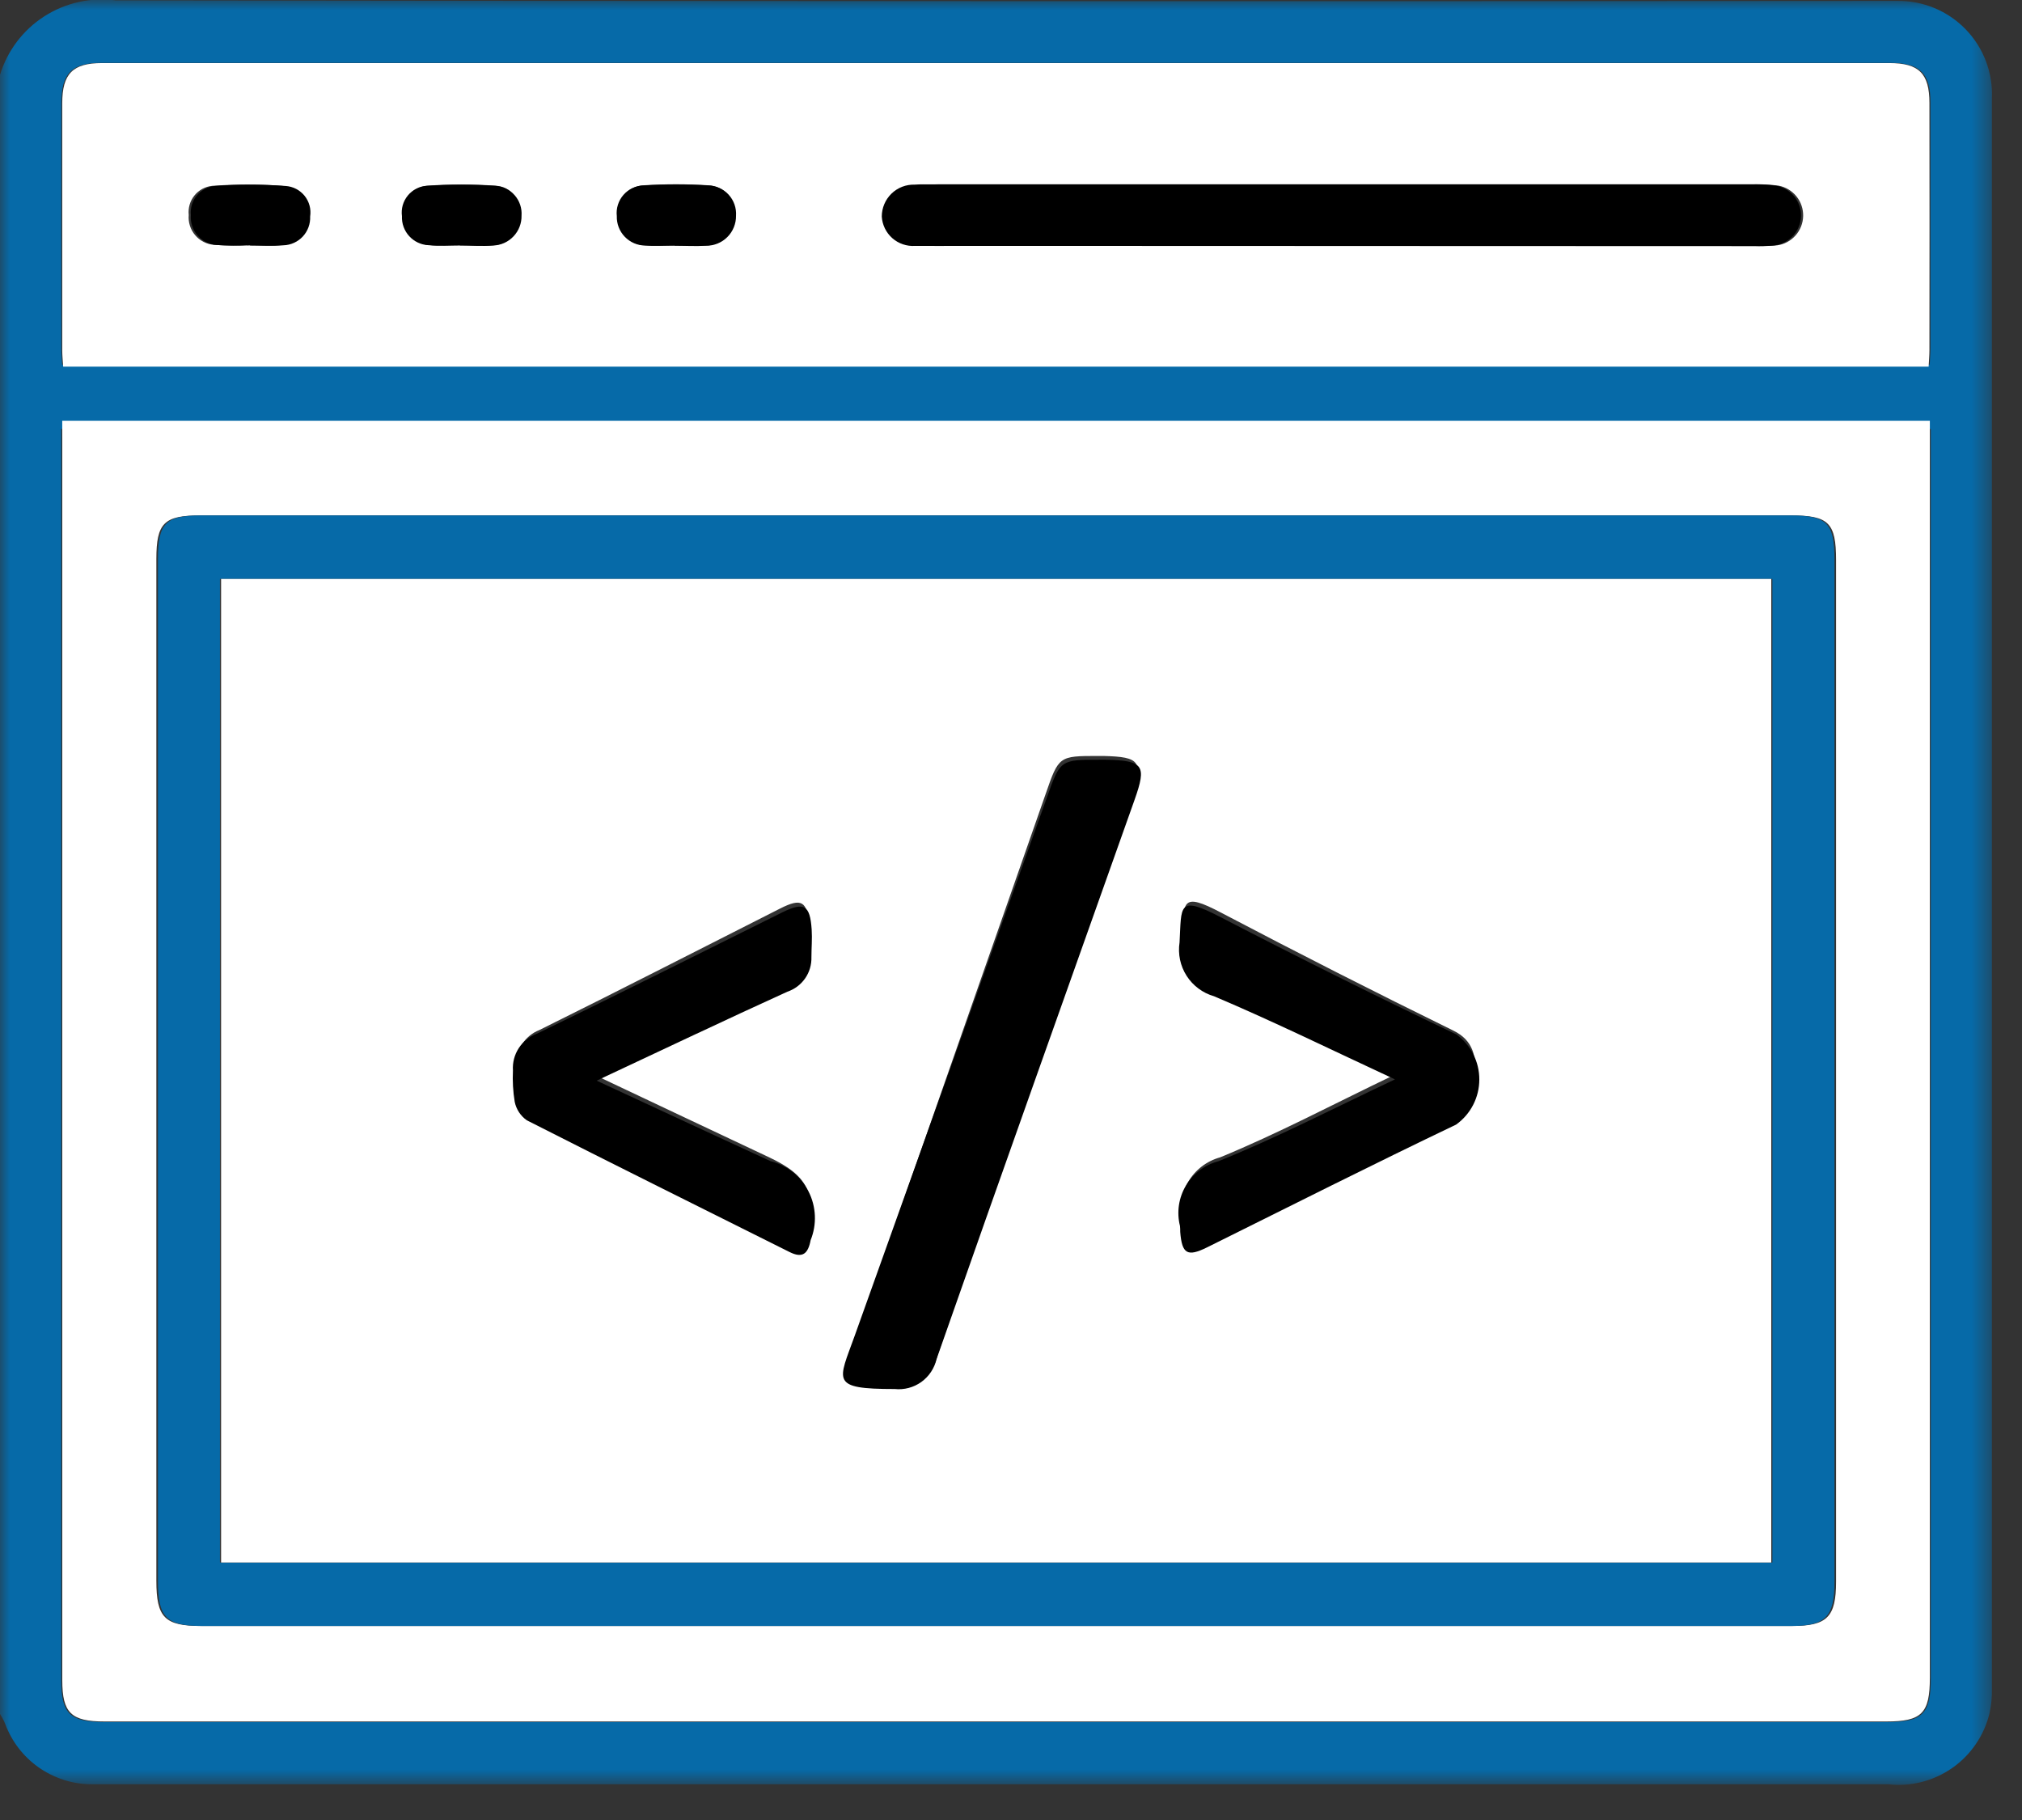 <svg width="100" height="90" viewBox="0 0 100 90" fill="none" xmlns="http://www.w3.org/2000/svg">
<rect x="0" y="0" width="100" height="90" fill="#333333" stroke="none"/>
<mask id="mask0_2006_3124" style="mask-type:luminance" maskUnits="userSpaceOnUse" x="0" y="0" width="99" height="89">
<path d="M98.514 0H0V88.223H98.514V0Z" fill="white"/>
</mask>
<g mask="url(#mask0_2006_3124)">
<path d="M0 84.755V3.702C0.363 2.512 1.136 1.488 2.182 0.814C3.227 0.14 4.478 -0.143 5.712 0.018C34.765 0.062 63.817 0.072 92.868 0.046C93.189 0.046 93.51 0.046 93.83 0.046C94.46 0.037 95.086 0.156 95.668 0.398C96.25 0.64 96.777 0.998 97.215 1.451C97.654 1.903 97.995 2.441 98.218 3.031C98.44 3.62 98.54 4.249 98.51 4.879C98.51 31.085 98.51 57.291 98.51 83.497C98.521 83.916 98.48 84.335 98.388 84.744C98.12 85.835 97.464 86.79 96.543 87.432C95.622 88.075 94.498 88.359 93.382 88.234H5.167C4.942 88.234 4.718 88.234 4.493 88.234C3.568 88.222 2.669 87.931 1.913 87.399C1.157 86.867 0.58 86.118 0.258 85.251C0.188 85.063 0.089 84.909 0 84.755ZM3.028 21.207V22.098C3.028 42.442 3.028 62.786 3.028 83.128C3.028 84.732 3.47 85.153 5.114 85.155H93.332C95.086 85.155 95.49 84.758 95.49 83.002C95.49 62.756 95.49 42.51 95.49 22.263V21.211L3.028 21.207ZM3.075 18.03H95.435C95.451 17.72 95.474 17.467 95.474 17.214C95.474 13.165 95.474 9.117 95.474 5.069C95.474 3.618 94.947 3.109 93.488 3.109H5.002C3.554 3.109 3.035 3.627 3.033 5.09C3.026 9.138 3.026 13.186 3.033 17.235C3.03 17.477 3.058 17.737 3.072 18.023L3.075 18.03Z" fill="#066AA8"/>
<path d="M3.078 20.805H95.443V21.867C95.443 42.233 95.443 62.599 95.443 82.963C95.443 84.73 95.041 85.128 93.287 85.128H5.164C3.522 85.128 3.08 84.704 3.08 83.092C3.08 62.624 3.08 42.16 3.08 21.702L3.078 20.805ZM49.289 25.488H9.889C8.115 25.488 7.733 25.867 7.733 27.641C7.733 44.483 7.733 61.328 7.733 78.177C7.733 79.988 8.147 80.405 9.94 80.405H88.643C90.361 80.405 90.804 79.96 90.804 78.221C90.804 61.379 90.804 44.534 90.804 27.684C90.804 25.853 90.433 25.488 88.592 25.488H49.289Z" fill="white"/>
<path d="M3.124 18.13C3.106 17.834 3.078 17.581 3.078 17.328C3.078 13.256 3.078 9.183 3.078 5.111C3.078 3.639 3.604 3.119 5.045 3.119C34.51 3.119 63.975 3.119 93.44 3.119C94.901 3.119 95.42 3.632 95.422 5.091C95.428 9.164 95.428 13.236 95.422 17.309C95.422 17.563 95.399 17.818 95.383 18.13H3.124ZM66.85 12.165H86.833C87.184 12.175 87.535 12.165 87.885 12.133C88.237 12.085 88.56 11.913 88.796 11.649C89.033 11.384 89.168 11.044 89.177 10.689C89.186 10.334 89.069 9.988 88.846 9.711C88.623 9.435 88.309 9.247 87.961 9.181C87.549 9.125 87.132 9.104 86.717 9.116C73.459 9.116 60.202 9.116 46.945 9.116C46.657 9.116 46.368 9.107 46.08 9.128C45.87 9.123 45.661 9.16 45.466 9.237C45.271 9.314 45.094 9.43 44.944 9.577C44.795 9.725 44.677 9.901 44.598 10.095C44.518 10.289 44.479 10.497 44.482 10.707C44.492 10.909 44.542 11.106 44.628 11.289C44.715 11.471 44.837 11.634 44.987 11.769C45.138 11.904 45.313 12.008 45.504 12.074C45.694 12.141 45.896 12.17 46.097 12.158C46.385 12.172 46.673 12.158 46.962 12.158L66.85 12.165ZM12.204 12.132C12.746 12.132 13.294 12.17 13.832 12.123C14.012 12.116 14.188 12.073 14.351 11.997C14.514 11.921 14.66 11.814 14.78 11.681C14.902 11.549 14.995 11.393 15.055 11.224C15.116 11.055 15.142 10.876 15.133 10.697C15.161 10.518 15.152 10.336 15.106 10.161C15.06 9.987 14.978 9.823 14.866 9.682C14.754 9.54 14.614 9.423 14.454 9.339C14.295 9.254 14.12 9.203 13.94 9.19C12.795 9.104 11.646 9.104 10.501 9.19C10.329 9.207 10.163 9.258 10.011 9.339C9.859 9.421 9.725 9.532 9.617 9.666C9.508 9.8 9.428 9.954 9.379 10.12C9.331 10.285 9.315 10.459 9.334 10.63C9.318 10.809 9.338 10.989 9.392 11.16C9.446 11.332 9.534 11.491 9.65 11.628C9.765 11.765 9.907 11.878 10.067 11.96C10.226 12.043 10.401 12.092 10.58 12.107C11.12 12.146 11.663 12.153 12.204 12.126V12.132ZM22.757 12.132C23.299 12.132 23.847 12.168 24.385 12.132C24.761 12.111 25.113 11.945 25.368 11.668C25.622 11.392 25.759 11.027 25.748 10.651C25.698 9.867 25.317 9.233 24.487 9.181C23.373 9.105 22.255 9.105 21.141 9.181C20.961 9.194 20.785 9.244 20.625 9.327C20.465 9.411 20.324 9.526 20.211 9.667C20.097 9.807 20.014 9.97 19.965 10.144C19.917 10.318 19.905 10.5 19.931 10.679C19.921 10.858 19.947 11.038 20.007 11.207C20.067 11.376 20.16 11.532 20.28 11.665C20.4 11.799 20.545 11.907 20.707 11.985C20.869 12.062 21.044 12.106 21.224 12.116C21.731 12.174 22.247 12.133 22.757 12.133V12.132ZM33.361 12.14C33.871 12.14 34.383 12.168 34.892 12.14C35.086 12.141 35.278 12.103 35.457 12.028C35.636 11.954 35.798 11.844 35.934 11.706C36.07 11.567 36.177 11.403 36.248 11.223C36.32 11.043 36.354 10.85 36.35 10.656C36.365 10.469 36.342 10.281 36.282 10.103C36.221 9.926 36.126 9.762 36.001 9.622C35.876 9.482 35.723 9.37 35.553 9.29C35.383 9.211 35.199 9.167 35.011 9.161C33.96 9.096 32.905 9.096 31.854 9.161C31.666 9.167 31.481 9.212 31.312 9.293C31.142 9.374 30.992 9.49 30.869 9.632C30.747 9.774 30.655 9.941 30.6 10.12C30.545 10.3 30.528 10.489 30.55 10.675C30.543 10.861 30.573 11.047 30.638 11.221C30.704 11.395 30.803 11.555 30.93 11.69C31.058 11.826 31.211 11.935 31.381 12.01C31.551 12.086 31.734 12.127 31.92 12.132C32.401 12.174 32.882 12.142 33.361 12.142V12.14Z" fill="white"/>
<path d="M49.288 25.488H88.516C90.353 25.488 90.725 25.853 90.725 27.684C90.725 44.526 90.725 61.372 90.725 78.221C90.725 79.96 90.283 80.405 88.569 80.405H10.016C8.225 80.405 7.812 79.988 7.812 78.177C7.812 61.335 7.812 44.489 7.812 27.64C7.812 25.867 8.195 25.488 9.965 25.488H49.288ZM10.877 77.267H87.655V28.63H10.877V77.267Z" fill="#066AA8"/>
<path d="M66.359 12.16H46.13C45.837 12.16 45.544 12.16 45.253 12.16C45.05 12.173 44.846 12.146 44.653 12.08C44.46 12.015 44.282 11.911 44.13 11.777C43.977 11.642 43.852 11.478 43.763 11.295C43.674 11.111 43.621 10.912 43.609 10.709C43.609 10.498 43.652 10.288 43.734 10.094C43.816 9.899 43.937 9.723 44.089 9.575C44.24 9.428 44.42 9.313 44.617 9.236C44.814 9.16 45.025 9.124 45.236 9.13C45.527 9.109 45.822 9.118 46.113 9.118C59.598 9.118 73.084 9.118 86.569 9.118C86.992 9.106 87.415 9.127 87.834 9.183C88.187 9.244 88.505 9.431 88.732 9.708C88.959 9.985 89.079 10.334 89.07 10.692C89.06 11.05 88.923 11.392 88.682 11.657C88.442 11.922 88.114 12.092 87.758 12.135C87.401 12.167 87.043 12.177 86.685 12.167L66.359 12.16Z" fill="black"/>
<path d="M12.362 12.127C11.811 12.156 11.258 12.152 10.707 12.114C10.527 12.102 10.351 12.053 10.189 11.972C10.027 11.89 9.884 11.778 9.766 11.64C9.648 11.503 9.559 11.344 9.503 11.171C9.447 10.999 9.426 10.818 9.441 10.637C9.423 10.464 9.439 10.29 9.489 10.124C9.539 9.957 9.622 9.803 9.732 9.669C9.842 9.535 9.978 9.424 10.132 9.343C10.286 9.262 10.454 9.212 10.627 9.197C11.791 9.111 12.96 9.111 14.125 9.197C14.307 9.208 14.484 9.258 14.645 9.341C14.807 9.425 14.949 9.542 15.064 9.683C15.178 9.825 15.261 9.989 15.309 10.165C15.356 10.34 15.366 10.524 15.339 10.704C15.347 10.885 15.319 11.065 15.257 11.235C15.195 11.405 15.1 11.561 14.977 11.694C14.854 11.826 14.706 11.933 14.541 12.008C14.377 12.083 14.199 12.125 14.018 12.13C13.471 12.178 12.914 12.139 12.362 12.139V12.127Z" fill="black"/>
<path d="M22.753 12.133C22.227 12.133 21.709 12.174 21.195 12.125C21.014 12.117 20.837 12.074 20.672 11.997C20.509 11.921 20.361 11.813 20.239 11.679C20.117 11.546 20.022 11.389 19.96 11.219C19.898 11.049 19.871 10.868 19.879 10.688C19.855 10.508 19.868 10.324 19.917 10.149C19.967 9.975 20.052 9.812 20.167 9.671C20.282 9.531 20.425 9.415 20.587 9.332C20.749 9.249 20.926 9.201 21.107 9.19C22.24 9.114 23.378 9.114 24.511 9.19C24.692 9.202 24.868 9.249 25.031 9.33C25.193 9.41 25.338 9.522 25.457 9.658C25.576 9.795 25.667 9.954 25.725 10.126C25.783 10.297 25.806 10.479 25.793 10.66C25.802 11.039 25.661 11.406 25.401 11.683C25.142 11.96 24.785 12.124 24.405 12.14C23.856 12.186 23.302 12.14 22.749 12.14L22.753 12.133Z" fill="black"/>
<path d="M33.359 12.142C32.871 12.142 32.382 12.175 31.899 12.142C31.712 12.14 31.526 12.1 31.354 12.025C31.182 11.95 31.027 11.842 30.897 11.706C30.767 11.571 30.665 11.411 30.598 11.236C30.531 11.06 30.499 10.874 30.505 10.686C30.483 10.498 30.502 10.307 30.559 10.127C30.615 9.946 30.709 9.779 30.834 9.637C30.959 9.494 31.112 9.379 31.284 9.299C31.455 9.219 31.642 9.176 31.831 9.172C32.899 9.106 33.971 9.106 35.04 9.172C35.228 9.177 35.414 9.221 35.586 9.299C35.757 9.378 35.911 9.49 36.038 9.63C36.165 9.769 36.263 9.933 36.325 10.111C36.388 10.29 36.413 10.478 36.401 10.667C36.404 10.862 36.367 11.056 36.293 11.238C36.22 11.419 36.111 11.584 35.972 11.722C35.834 11.86 35.669 11.97 35.488 12.043C35.307 12.117 35.112 12.154 34.917 12.151C34.399 12.184 33.878 12.151 33.359 12.151V12.142Z" fill="black"/>
<path d="M10.934 77.267V28.63H87.6V77.267H10.934ZM54.291 37.383C52.372 37.383 52.362 37.395 51.719 39.246C48.618 48.117 45.514 56.988 42.409 65.86C41.616 68.123 41.193 68.509 44.339 68.502C44.799 68.547 45.26 68.422 45.634 68.149C46.008 67.876 46.268 67.475 46.365 67.023C49.534 57.795 52.755 48.584 55.958 39.368C56.555 37.654 56.395 37.428 54.57 37.383C54.483 37.383 54.388 37.383 54.291 37.383ZM29.6 53.247C32.837 51.7 35.825 50.249 38.834 48.847C39.184 48.724 39.486 48.492 39.695 48.185C39.904 47.878 40.01 47.512 39.997 47.14C39.997 46.684 40.039 46.226 40.009 45.774C39.93 44.558 39.642 44.391 38.586 44.925C34.62 46.932 30.667 48.96 26.681 50.933C26.322 51.073 26.017 51.325 25.811 51.65C25.605 51.976 25.509 52.359 25.537 52.744C25.512 53.263 25.541 53.783 25.623 54.297C25.696 54.664 25.906 54.991 26.211 55.209C30.442 57.4 34.693 59.549 38.937 61.718C39.592 62.053 39.853 61.8 39.977 61.133C40.374 58.996 39.944 58.125 38.03 57.226C35.297 55.942 32.56 54.644 29.6 53.247ZM68.898 53.184C65.935 54.605 63.193 56.062 60.341 57.232C59.674 57.416 59.106 57.854 58.758 58.453C58.41 59.05 58.31 59.761 58.479 60.432C58.492 60.528 58.479 60.626 58.492 60.725C58.576 61.814 58.842 61.972 59.793 61.489C63.812 59.462 67.814 57.391 71.86 55.419C72.264 55.222 72.593 54.897 72.796 54.496C72.999 54.094 73.065 53.637 72.984 53.195C72.984 52.263 72.898 51.463 71.87 50.96C68.028 49.077 64.212 47.139 60.421 45.147C58.36 44.058 58.562 44.609 58.46 46.411C58.371 46.981 58.491 47.565 58.798 48.054C59.105 48.543 59.579 48.905 60.132 49.072C63.016 50.326 65.851 51.746 68.895 53.184H68.898Z" fill="white"/>
<path d="M54.401 37.569C54.499 37.569 54.597 37.569 54.694 37.569C56.555 37.614 56.719 37.84 56.11 39.555C52.84 48.77 49.552 57.976 46.317 67.209C46.212 67.665 45.944 68.068 45.563 68.341C45.182 68.613 44.714 68.737 44.248 68.688C41.031 68.688 41.462 68.309 42.273 66.046C45.448 57.177 48.616 48.305 51.776 39.432C52.436 37.568 52.441 37.569 54.401 37.569Z" fill="black"/>
<path d="M29.507 53.439C32.528 54.843 35.318 56.132 38.103 57.418C38.507 57.519 38.883 57.705 39.208 57.964C39.533 58.223 39.799 58.548 39.987 58.919C40.176 59.289 40.282 59.696 40.3 60.111C40.318 60.526 40.247 60.94 40.091 61.325C39.965 61.992 39.698 62.242 39.039 61.909C34.707 59.741 30.367 57.593 26.056 55.4C25.747 55.185 25.532 54.858 25.456 54.488C25.372 53.975 25.343 53.455 25.368 52.935C25.342 52.548 25.442 52.163 25.652 51.836C25.863 51.51 26.173 51.261 26.537 51.125C30.605 49.158 34.64 47.123 38.69 45.116C39.767 44.59 40.061 44.749 40.142 45.965C40.172 46.418 40.13 46.878 40.13 47.332C40.141 47.706 40.032 48.075 39.818 48.382C39.604 48.689 39.297 48.92 38.942 49.039C35.86 50.441 32.81 51.892 29.507 53.439Z" fill="black"/>
<path d="M68.988 53.376C65.883 51.935 62.995 50.516 60.041 49.265C59.482 49.105 59 48.746 58.686 48.256C58.372 47.766 58.248 47.179 58.336 46.604C58.439 44.8 58.234 44.251 60.339 45.34C64.199 47.34 68.094 49.278 72.025 51.153C72.378 51.408 72.665 51.744 72.863 52.132C73.06 52.52 73.163 52.95 73.161 53.386C73.16 53.821 73.055 54.251 72.856 54.638C72.656 55.025 72.367 55.359 72.013 55.612C67.883 57.586 63.799 59.648 59.697 61.683C58.72 62.165 58.455 62.007 58.369 60.918C58.369 60.819 58.369 60.721 58.357 60.625C58.187 59.949 58.292 59.233 58.648 58.633C59.004 58.034 59.582 57.6 60.257 57.425C63.166 56.253 65.964 54.804 68.988 53.376Z" fill="black"/>
</g>
</svg>
